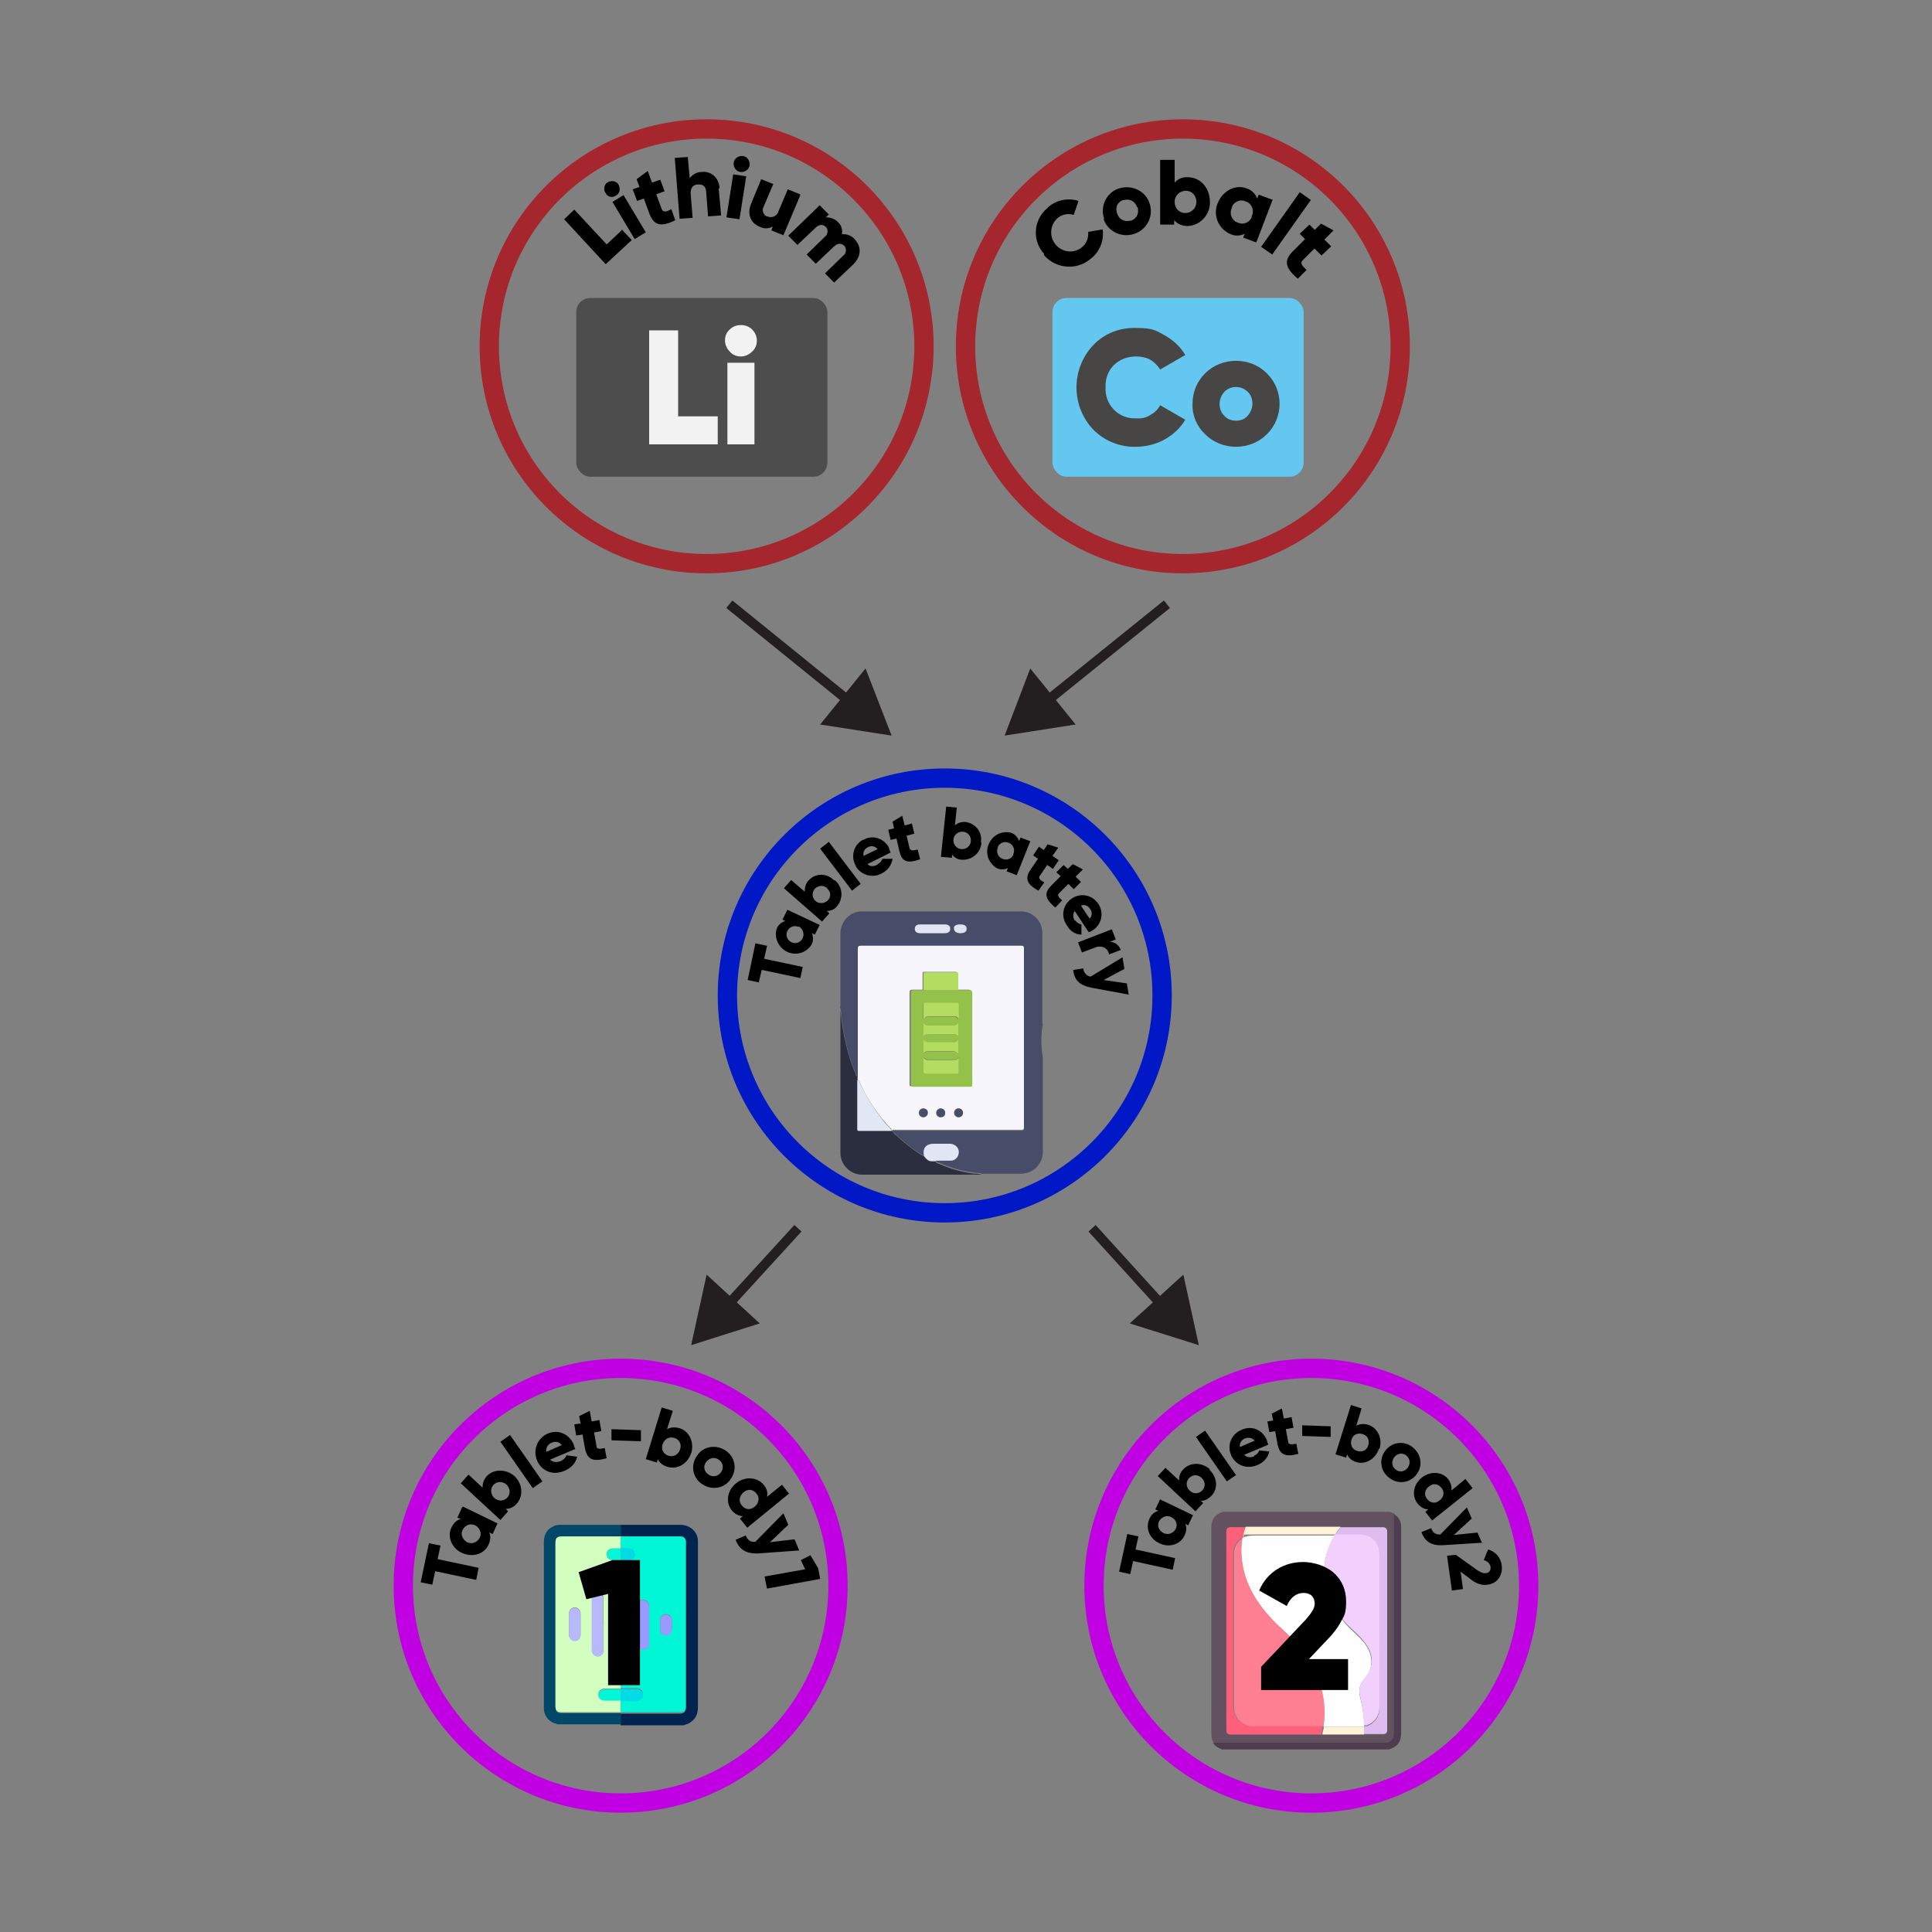 <?xml version="1.0" encoding="UTF-8"?><svg id="Layer_1" xmlns="http://www.w3.org/2000/svg" viewBox="0 0 400 400"><rect x="0" y="0" width="400" height="400" fill="#808080" stroke="none"/><defs><style>.cls-1{stroke:#a5262d;}.cls-1,.cls-2,.cls-3{stroke-width:4px;}.cls-1,.cls-2,.cls-3,.cls-4{stroke-miterlimit:10;}.cls-1,.cls-2,.cls-3,.cls-4,.cls-5{fill:none;}.cls-6{fill:#93c149;}.cls-7{fill:#fff;}.cls-2{stroke:#0018c6;}.cls-8{fill:#e2e7f5;}.cls-9{fill:#d2febf;}.cls-10{fill:#999afe;}.cls-3{stroke:#c000e2;}.cls-11{fill:#fef3d6;}.cls-12{fill:#00f6d5;}.cls-13{fill:#f7f6fd;}.cls-14{fill:#4d4d4d;}.cls-15{fill:#989afe;}.cls-16{fill:#02f6d5;}.cls-17{fill:#e1e6f4;}.cls-18{fill:#03f6d5;}.cls-19{fill:#debcef;}.cls-20{fill:#f1d0fe;}.cls-21{fill:#fe5f7a;}.cls-4{stroke:#231f20;stroke-width:2px;}.cls-22{fill:#474c68;}.cls-23{fill:#b3dd60;}.cls-24{fill:#625260;}.cls-25{fill:#00244d;}.cls-26{fill:#b7b7fe;}.cls-27{fill:#979bfd;}.cls-28{fill:#4e3d4d;}.cls-29{fill:#484645;}.cls-30{fill:#dee3f1;}.cls-31{fill:#2b2e3f;}.cls-32{fill:#fe7e92;}.cls-33{fill:#b8b8fd;}.cls-34{fill:#014767;}.cls-35{fill:#231f20;}.cls-36{fill:#00dbe6;}.cls-37{fill:#f2f2f2;}.cls-38{fill:#64c7ef;}.cls-39{fill:#fefefe;}</style></defs><line class="cls-7" x1="165.2" y1="254.3" x2="143.1" y2="278.5"/><line class="cls-4" x1="165.2" y1="254.3" x2="150.3" y2="270.6"/><polygon class="cls-35" points="146.3 263.9 143.1 278.5 157.3 274 146.3 263.9"/><line class="cls-7" x1="226.1" y1="254.3" x2="248.2" y2="278.5"/><line class="cls-4" x1="226.1" y1="254.3" x2="240.9" y2="270.6"/><polygon class="cls-35" points="233.9 274 248.2 278.5 245 263.9 233.9 274"/><line class="cls-5" x1="151" y1="125.1" x2="184.6" y2="152.3"/><line class="cls-4" x1="151" y1="125.1" x2="176.2" y2="145.5"/><polygon class="cls-35" points="169.8 150 184.6 152.3 179.2 138.4 169.8 150"/><line class="cls-5" x1="241.6" y1="125.1" x2="208" y2="152.3"/><line class="cls-4" x1="241.6" y1="125.1" x2="216.3" y2="145.5"/><polygon class="cls-35" points="213.3 138.4 208 152.3 222.7 150 213.3 138.4"/><circle class="cls-1" cx="244.9" cy="71.7" r="45"/><path d="m216.2,52.6c-2.5-2.7-2.3-6.9.5-9.4.1,0,.2-.2.3-.3,1.7-1.5,4.1-2,6.3-1.3l-1,2.9c-1.2-.4-2.5-.1-3.4.7-1.6,1.5-1.7,4-.2,5.6,1.4,1.5,3.7,1.7,5.3.4,1-.8,1.4-2,1.3-3.2l3-.5c.3,2.3-.6,4.6-2.4,6-2.8,2.5-7.1,2.2-9.6-.5,0,0-.1-.2-.2-.3h0Z"/><path d="m228.6,45.3c-.9-2.6.5-5.5,3.1-6.3s5.5.5,6.3,3.1c.9,2.6-.5,5.4-3.1,6.3-2.6.9-5.5-.4-6.4-3,0,0,0,0,0,0Zm6.8-2.4c-.3-1.1-1.4-1.8-2.6-1.5,0,0-.2,0-.2,0-1.1.3-1.7,1.4-1.4,2.4,0,.1,0,.2.1.4.3,1.1,1.4,1.8,2.6,1.5,0,0,.2,0,.2,0,1.1-.3,1.7-1.4,1.5-2.4,0-.1,0-.3-.1-.4h0Z"/><path d="m250.5,41.8c.1,2.6-2,4.9-4.6,5-1.1,0-2.1-.4-2.8-1.2v.9h-2.9v-13.4h3v4.7c.7-.8,1.7-1.2,2.8-1.1,2.5,0,4.5,2.2,4.5,5.1Zm-2.8,0c0-1.2-.8-2.2-2-2.3,0,0-.2,0-.2,0-1.2,0-2.2.9-2.3,2.1,0,0,0,.1,0,.2,0,1.2.8,2.2,2,2.3,0,0,.2,0,.2,0,1.2,0,2.2-.9,2.3-2.1,0,0,0-.1,0-.2Z"/><path d="m263.5,41.3l-3.4,8.9-2.7-1,.3-.8c-1,.5-2.1.5-3.1,0-2.4-1.1-3.5-3.9-2.5-6.3,1-2.6,3.7-4,6-3.1,1,.3,1.8,1.1,2.2,2.1l.3-.8,2.7,1h.2Zm-4.3,3.4c.5-1.1,0-2.4-1-2.9,0,0-.2,0-.3-.1-1-.5-2.3,0-2.8,1,0,.1,0,.2-.1.4-.5,1.1,0,2.4,1,2.9,0,0,.2,0,.3.1,1.1.5,2.3,0,2.8-1,0-.1.1-.3.1-.4h0Z"/><path d="m269.1,39.8l2.3,1.6-8,11.3-2.3-1.6,8-11.3Z"/><path d="m272.1,51.5l-2.4,2.4c-.6.6-.1,1.1.8,2l-1.8,1.8c-2.9-2.4-2.8-4-.9-5.8l2.4-2.4-1.1-1.1,2-1.9,1.1,1.1,1.3-1.3,2.6,1.4-1.9,1.9,1.4,1.4-2,1.9-1.4-1.4h-.1Z"/><rect class="cls-38" x="217.9" y="61.7" width="52" height="37" rx="2.9" ry="2.9"/><path class="cls-29" d="m235.2,92.5c-3.3.1-6.5-1.2-8.8-3.5-4.7-4.9-4.7-12.7,0-17.6,2.3-2.4,5.5-3.6,8.8-3.5,3.5,0,4.1.5,5.9,1.5,1.8,1,3.3,2.4,4.3,4.1l-5.2,3c-.5-.8-1.2-1.5-2-2-.9-.5-2-.7-3-.7-1.7,0-3.4.6-4.6,1.8-1.2,1.2-1.8,2.9-1.7,4.6-.2,3.3,2.3,6.2,5.6,6.4.2,0,.5,0,.7,0,1.1.1,2.1-.1,3-.7.9-.5,1.5-1.1,2-2l5.2,3c-1,1.7-2.5,3.1-4.3,4.1-1.8,1-3.9,1.5-6,1.5h.1Z"/><path class="cls-29" d="m255.9,92.5c-2.4,0-4.7-.9-6.4-2.6-1.7-1.6-2.7-3.9-2.6-6.3,0-2.4.9-4.6,2.6-6.3,1.7-1.7,4-2.6,6.4-2.6,2.4,0,4.7.9,6.4,2.6,3.5,3.5,3.5,9.1,0,12.6-1.7,1.7-4,2.6-6.4,2.6Zm0-5.4c.9,0,1.8-.3,2.4-1,.6-.7,1-1.6,1-2.5,0-.9-.3-1.9-1-2.5-1.3-1.3-3.5-1.3-4.8,0,0,0,0,0,0,0-.6.7-1,1.6-1,2.5,0,.9.3,1.9,1,2.5.6.7,1.5,1,2.4,1Z"/><circle class="cls-1" cx="146.3" cy="71.7" r="45"/><path d="m128.9,47.7l1.9,2-5.4,5-8.6-9.3,2.1-2,6.7,7.2,3.3-3.1v.2Z"/><path d="m125.3,39.9c-.4-.8-.2-1.8.6-2.2.8-.4,1.8-.2,2.2.6.4.8.2,1.8-.6,2.2-.7.5-1.7.3-2.1-.5,0,0,0,0,0-.1Zm1.5,1.9l2.3-1.4,4.6,7.7-2.3,1.4-4.6-7.7Z"/><path d="m135.9,40.3l1.1,3c.3.7.9.6,2,0l.8,2.3c-3.2,1.6-4.5.9-5.4-1.5l-1.1-3-1.4.5-.9-2.4,1.4-.5-.6-1.6,2.3-1.7.9,2.4,1.7-.6.9,2.4-1.7.6h0Z"/><path d="m148.8,39.1l.5,5.5-2.7.2-.4-5.1c0-.8-.5-1.5-1.3-1.5-.1,0-.2,0-.4,0-1,0-1.6.7-1.5,2l.4,4.9-2.7.2-1-12.6,2.7-.2.4,4.4c.6-.8,1.5-1.3,2.5-1.3,1.8-.2,3.5,1,3.7,3.4h-.2Z"/><path d="m151.8,36.1l2.7.4-1.4,8.9-2.7-.4,1.4-8.9Zm.1-2.4c.1-.9,1-1.5,1.9-1.4.9.1,1.5,1,1.4,1.9-.1.9-1,1.5-1.9,1.4,0,0,0,0,0,0-.9-.1-1.5-1-1.4-1.9h0Z"/><path d="m165.7,40.4l-3.5,8.3-2.5-1,.3-.8c-.9.5-1.9.5-2.8,0-1.7-.7-2.6-2.5-1.7-4.7l2.1-5.1,2.5,1-2,4.7c-.4.7-.1,1.6.6,2,0,0,.1,0,.2,0,.8.4,1.8,0,2.2-.8,0-.1,0-.2.1-.3l1.9-4.5,2.5,1h0Z"/><path d="m176.7,54.7l-4,3.8-1.9-1.9,3.8-3.7c.6-.4.7-1.3.3-1.9,0,0,0,0-.1-.1-.6-.6-1.4-.6-2.2.2l-3.7,3.5-1.9-1.9,3.8-3.7c.6-.4.7-1.3.3-1.9,0,0,0,0-.1-.1-.6-.6-1.4-.6-2.2.2l-3.7,3.5-1.9-1.9,6.5-6.3,1.9,1.9-.6.6c.9,0,1.9.3,2.5,1,.7.6,1,1.6.8,2.5,1-.1,2.1.3,2.7,1.1,1.4,1.5,1.3,3.5-.3,5.1Z"/><rect class="cls-14" x="119.3" y="61.7" width="52" height="37" rx="2.9" ry="2.9"/><path class="cls-37" d="m140.5,86.2h8.1v5.8h-14.2v-23.6h6v17.8h0Z"/><path class="cls-37" d="m155.7,72.8c-.6.6-1.4,1-2.3,1-.9,0-1.7-.3-2.3-1-.6-.6-1-1.4-1-2.3,0-.9.3-1.7,1-2.3.6-.6,1.4-.9,2.3-.9.9,0,1.7.3,2.3.9.6.6,1,1.4,1,2.3,0,.9-.3,1.7-1,2.3Zm-5.1,19.2v-16.9h5.6v16.9h-5.6Z"/><circle class="cls-2" cx="195.6" cy="206.1" r="45"/><path class="cls-22" d="m215.8,212.1v-19c0-2.4-2-4.4-4.4-4.4h-33c-2.4,0-4.3,2-4.4,4.4v15.3c.1.9.2,1.7.3,2.6.3,2.5.8,5,1.5,7.4.4,1.4.9,2.8,1.5,4.2,0,.2,0,.4.3.4v-26.3c0-.5.1-.7.6-.7h33.2c.5,0,.6.1.6.6v36.9c0,.5-.1.6-.6.6h-26.6c.1.4.5.6.8.9,1.5,1.4,3.1,2.7,4.8,3.8.3.2.6.3.9.5-.3-1.6.4-2.5,2.1-2.5h3.2c1,0,1.9.7,1.9,1.7,0,0,0,0,0,0,0,1-.7,1.8-1.7,1.8,0,0-.1,0-.2,0h-2.8c.1.3.5.4.8.5,2.3,1,4.7,1.7,7.2,2,.5,0,1,0,1.5.2h8.1c2.5,0,4.5-2,4.5-4.5,0,0,0,0,0,0v-19.7c-.4-2.2-.4-4.6,0-6.8h-.1Zm-20.2-18.9h-5c-.7,0-1.1-.3-1.1-.9s.4-.9,1.1-.9h5.1c.7,0,1.1.3,1.1.9s-.4.9-1.1.9h-.1Zm3.4,0c-.9,0-1.3-.3-1.4-.9s.4-.9,1.3-.9h0c.9,0,1.3.3,1.3.9s-.4.9-1.4.9h.2Z"/><path class="cls-31" d="m173.9,208.3c.1.9.2,1.7.3,2.6.3,2.5.8,5,1.5,7.4.4,1.4.9,2.8,1.5,4.2,0,.2,0,.4.3.4v10.9c0,.3,0,.4.4.4h6.9c.2.4.4.7.8.9,1.5,1.4,3.1,2.7,4.8,3.8.3.2.6.3.9.5.3.4.6.8,1.1,1,.4.2.9,0,1.3.1.1.3.5.4.8.5,2.3,1,4.7,1.7,7.2,2,.5,0,1,0,1.5.2h-24.3c-2.5.2-4.7-1.7-4.9-4.2,0-.2,0-.5,0-.7v-29.9h-.1Z"/><path class="cls-13" d="m184.8,234h-.2c0-.2-.1-.4-.3-.5-.6-.6-1.1-1.3-1.7-1.9-1.8-2.3-3.4-4.8-4.6-7.5,0-.2-.2-.4-.4-.5v-27.1c0-.5.1-.7.6-.7h33.2c.5,0,.6.1.6.6v36.9c0,.5-.1.6-.6.6h-26.6Zm6.3-29.1h-2.2c-.4,0-.6.1-.6.6v18.9c0,.4,0,.5.5.5h11.7c.4,0,.5-.1.5-.5v-18.9c0-.5-.1-.6-.6-.6h-2.2v-3.2c0-.3,0-.5-.4-.5h-6.4c-.4,0-.4.1-.4.5v3.2h0Zm.9,25.5c0-.5-.4-.9-.9-.9s-.9.4-.9.9.4.9.9.9h0c.4,0,.8-.2.9-.7,0,0,0-.1,0-.2Zm2.7.9c.5,0,.9-.4.9-.9s-.4-.9-.9-.9-.9.4-.9.9h0c0,.4.2.8.7.9,0,0,.1,0,.2,0Zm3.7-1.8c-.5,0-.9.4-.9.9s.4.9.9.9.9-.4.9-.9h0c0-.4-.2-.8-.7-.9,0,0-.1,0-.2,0Z"/><path class="cls-17" d="m193.7,240.4c-.4,0-.9,0-1.3-.1-.5-.2-.8-.6-1.1-1-.3-1.6.4-2.5,2.1-2.5h3.2c1,0,1.9.7,1.9,1.7,0,0,0,0,0,0,0,1-.7,1.8-1.7,1.8,0,0-.1,0-.2,0h-2.9Z"/><path class="cls-17" d="m193,193.2h-2.5c-.7,0-1.1-.3-1.1-.9s.4-.9,1.1-.9h5.1c.7,0,1.1.3,1.1.9s-.4.9-1.1.9h-2.6Z"/><path class="cls-30" d="m198.9,193.2c-.9,0-1.3-.3-1.4-.9s.4-.9,1.3-.9h0c.9,0,1.3.3,1.3.9s-.4.9-1.4.9h.2Z"/><path class="cls-8" d="m177.6,223.7c.3,0,.3.3.4.5,1.3,2.7,2.8,5.2,4.6,7.5.5.7,1.1,1.3,1.7,1.9.1.2.3.3.3.5h-6.7c-.3,0-.4,0-.4-.4v-10.1h0Z"/><path class="cls-6" d="m198.5,205h2.2c.4,0,.6.1.6.6v18.9c0,.4,0,.5-.5.5h-11.7c-.4,0-.5-.1-.5-.5v-18.9c0-.5.1-.6.6-.6h9.3,0Zm-7.3,6.1c.2-.4.7-.7,1.2-.6h4.5c.5,0,1.1-.1,1.5.6v-2.9c0-.4-.1-.5-.5-.5h-6.3c-.4,0-.5.1-.5.5v2.9h.1,0Zm0,7.8v2.9c0,.3,0,.4.4.4h6.5c.3,0,.4,0,.4-.4v-3c-.2.4-.7.7-1.2.6h-4.8c-.5,0-1-.2-1.3-.6h0Zm7.2-7.2c-.2.4-.7.7-1.2.6h-4.6c-.5,0-1-.1-1.4-.5v2.9c.2-.4.7-.7,1.2-.6h4.6c.5,0,1,.1,1.4.5v-2.9Zm0,6.6v-3c-.3.6-.7.6-1.2.6h-4.5c-.5,0-1.1.1-1.5-.6v3c.2-.4.7-.7,1.2-.6h4.8c.5,0,.9,0,1.2.6Z"/><path class="cls-23" d="m198.5,205h-7.3v-3.2c0-.3,0-.5.4-.5h6.4c.4,0,.4.1.4.5v3.2h.1Z"/><path class="cls-22" d="m192.1,230.4c0,.5-.4.9-.9.9s-.9-.4-.9-.9.4-.9.9-.9h0c.4,0,.8.2.9.7,0,0,0,.1,0,.2Z"/><path class="cls-22" d="m194.8,231.3c-.5,0-.9-.4-.9-.9s.4-.9.9-.9.9.4.9.9h0c0,.4-.2.8-.7.9,0,0-.1,0-.2,0Z"/><path class="cls-22" d="m198.5,229.5c.5,0,.9.4.9.9s-.4.9-.9.9-.9-.4-.9-.9h0c0-.4.2-.8.7-.9,0,0,.1,0,.2,0Z"/><path class="cls-23" d="m191.2,211v-2.9c0-.4.1-.5.5-.5h6.3c.4,0,.5.1.5.5v2.9c-.4-.8-1-.6-1.5-.6h-4.5c-.5,0-.9,0-1.2.6h-.1Z"/><path class="cls-23" d="m191.2,218.9c.3.6.8.6,1.3.6h4.8c.5,0,.9,0,1.2-.6v3c0,.3-.1.4-.4.4h-6.5c-.2,0-.4-.1-.4-.3,0,0,0,0,0,0v-3Z"/><path class="cls-23" d="m198.4,211.7v2.9c-.4-.5-.8-.5-1.4-.5h-4.6c-.5,0-.9,0-1.2.6v-2.9c.4.5.8.5,1.4.5h4.6c.5,0,.9,0,1.2-.6Z"/><path class="cls-23" d="m198.4,218.2c-.3-.4-.7-.6-1.2-.6h-4.8c-.5,0-.9,0-1.2.6v-3c.4.7,1,.6,1.5.6h4.5c.5,0,.9,0,1.2-.6v3Z"/><path d="m158.8,195.9l-.6,2.6,8,1.7-.5,2.3-8-1.7-.6,2.6-2.3-.5,1.6-7.6,2.3.5h.1Z"/><path d="m162.9,188.3l6.8,3.2-1,2-.6-.3c.3.8.3,1.7-.1,2.4-1.2,1.9-3.7,2.4-5.5,1.2-1.5-1-2.2-2.8-1.7-4.5.3-.8,1-1.4,1.8-1.6l-.6-.3,1-2h0Zm2.4,3.6c-.9-.4-1.9,0-2.3.9-.4.9,0,1.9.9,2.3.9.4,1.9,0,2.3-.9.4-.9,0-1.9-.8-2.4,0,0,0,0,0,0Z"/><path d="m172.8,182.2c1.6,1.3,1.9,3.6.6,5.3,0,0,0,0,0,0-.5.7-1.3,1.1-2.2,1.1l.5.5-1.5,1.7-7.9-6.9,1.5-1.7,2.8,2.4c0-.8.2-1.7.8-2.3,1.3-1.5,3.6-1.6,5.1-.2,0,0,.1.1.2.2h0Zm-1.5,1.7c-.8-.7-1.9-.6-2.6.1-.6.7-.6,1.7,0,2.4,0,0,0,0,.1.1.8.7,1.9.6,2.6-.1.6-.6.7-1.6,0-2.3,0,0-.2-.2-.3-.2Z"/><path d="m169.8,175.7l1.8-1.4,6.6,8.7-1.8,1.4-6.6-8.7Z"/><path d="m181.7,178.9c.5-.2.8-.6,1-1.1h2.1c-.2,1.3-1,2.4-2.2,3-1.9,1.1-4.3.4-5.4-1.4,0,0,0-.2-.1-.3-1-1.9-.3-4.2,1.5-5.2,0,0,.2,0,.3-.1,1.8-1,4.1-.2,5.1,1.6,0,0,0,.2.1.3,0,.3.2.5.3.8l-4.8,2.4c.6.6,1.3.5,2.1.1h0Zm0-3.1c-.5-.6-1.3-.8-2-.4-.7.3-1.1,1.1-.9,1.8l2.9-1.4Z"/><path d="m187.7,173l.6,2.6c.2.6.7.5,1.7.3l.5,2c-2.8,1-3.8.4-4.3-1.7l-.6-2.6-1.2.3-.5-2.1,1.2-.3-.3-1.4,2-1.2.5,2,1.5-.4.5,2.1-1.5.4h0Z"/><path d="m203.2,174.4c-.1,2.1-1.9,3.7-4,3.6,0,0,0,0,0,0-.8,0-1.6-.4-2.1-1.1v.7l-2.3-.2,1.1-10.4,2.2.2-.4,3.7c.6-.6,1.5-.8,2.3-.7,2,.3,3.4,2.1,3.1,4.1,0,0,0,.1,0,.2h0Zm-2.2-.2c.1-1-.5-1.8-1.5-2,0,0,0,0-.1,0-1-.1-1.9.6-2,1.6,0,0,0,0,0,0-.1,1,.6,1.9,1.6,2s1.9-.6,2-1.6Z"/><path d="m213.3,174.2l-2.8,7-2.1-.8.3-.7c-.8.4-1.6.4-2.4,0-1.9-1.2-2.5-3.6-1.3-5.5.9-1.5,2.6-2.2,4.3-1.8.8.3,1.4.9,1.7,1.7l.3-.7,2.1.8h-.1Zm-3.5,2.6c.4-.9,0-1.9-.9-2.3,0,0,0,0-.1,0-.8-.4-1.8,0-2.2.8,0,0,0,.1,0,.2-.4.9,0,1.9.9,2.3,0,0,0,0,.1,0,.8.4,1.8,0,2.2-.8,0,0,0-.1,0-.2h0Z"/><path d="m216.8,179.1l-1.5,2.2c-.4.5,0,.9.9,1.4l-1.2,1.7c-2.6-1.4-2.8-2.7-1.6-4.4l1.5-2.2-1-.7,1.2-1.8,1,.7.8-1.2,2.2.7-1.2,1.7,1.3.9-1.2,1.8-1.3-.9h.1Z"/><path d="m221.2,183l-1.9,1.9c-.5.5-.1.9.6,1.5l-1.4,1.5c-2.3-1.9-2.3-3.1-.8-4.6l1.9-1.9-.9-.8,1.5-1.5.9.8,1-1,2.1,1.1-1.5,1.5,1.1,1.1-1.5,1.5-1.1-1.1Z"/><path d="m222.6,190.5c.3.5.8.8,1.3.9v2.1c-1.3,0-2.4-.8-3-1.9-1.3-1.8-.9-4.2.9-5.5,1.8-1.3,4.2-.9,5.5.9,1.3,1.8.9,4.2-.9,5.5,0,0-.1,0-.2.1-.2.2-.5.3-.8.4l-2.9-4.4c-.4.6-.4,1.5.1,2.1v-.2Zm3-.3c.5-.5.6-1.4.1-2-.4-.7-1.2-1-1.9-.7l1.8,2.7Z"/><path d="m232,196.7l-2.4.9c-.1-1-1-1.7-2-1.6-.1,0-.3,0-.4,0l-3.2,1.2-.8-2.1,7-2.7.8,2.1-1.2.5c1,0,1.9.7,2.2,1.6Z"/><path d="m233.6,205.9l-7.6-1.4c-2.5-.5-3.6-1.6-3.8-3.7l2.1-.3c0,.8.7,1.6,1.5,1.7l6.6-4,.4,2.4-4.3,2.3,4.8.7.4,2.4h0Z"/><circle class="cls-3" cx="271.5" cy="328.3" r="45"/><path d="m235.7,318.1l-.6,2.7,8.2,1.8-.5,2.4-8.2-1.8-.6,2.7-2.3-.5,1.7-7.8,2.3.5Z"/><path d="m240.1,310.4l6.9,3.3-1,2.1-.6-.3c.3.7.3,1.5-.2,2.5-.9,1.8-3.2,2.5-5.2,1.5-2.1-1-2.9-3.2-2-5.1.4-.9,1.1-1.4,1.8-1.6l-.6-.3,1-2.1h0Zm2.4,3.7c-1-.5-2,0-2.5.8-.5,1-.1,2,.9,2.5s2,0,2.5-.8c.5-1,.1-2-.9-2.5Z"/><path d="m250.4,304.3c1.7,1.6,1.8,4,.4,5.4-.7.7-1.5,1.1-2.2,1l.5.5-1.6,1.7-7.8-7.3,1.6-1.7,2.8,2.6c0-.8.2-1.6.9-2.3,1.4-1.5,3.8-1.5,5.5,0h0Zm-1.6,1.7c-.8-.8-1.9-.7-2.6,0-.7.8-.7,1.8.1,2.6s1.9.7,2.6,0c.7-.8.7-1.8-.1-2.6Z"/><path d="m247.6,297.5l1.9-1.3,6.4,9.2-1.9,1.3-6.4-9.2Z"/><path d="m259.6,301.4c.6-.2,1-.7,1.1-1.1l2.1.2c-.3,1.3-1.1,2.2-2.4,2.8-2.4,1-4.6,0-5.5-2-.9-2.1,0-4.4,2.2-5.3,2.1-.9,4.3,0,5.2,2.2,0,.3.2.6.3.9l-5,2.1c.6.6,1.3.6,2.1.3h0Zm.2-3.1c-.6-.7-1.3-.7-2-.5-.8.3-1.2,1-1.1,1.8l3-1.3h0Z"/><path d="m266.2,295.8l.5,2.7c0,.6.7.6,1.7.4l.4,2.1c-2.9.8-3.9,0-4.3-2l-.5-2.7-1.2.2-.4-2.2,1.2-.2-.3-1.4,2.1-1.1.4,2.1,1.6-.3.4,2.2-1.6.3h0Z"/><path d="m269.7,295.1l5.8.2v2.2l-5.9-.2v-2.2h.1Z"/><path d="m285.5,299.9c-.7,2.2-2.8,3.4-4.7,2.8-1-.3-1.6-.9-1.9-1.6l-.2.7-2.2-.7,3.2-10.2,2.2.7-1.1,3.6c.7-.4,1.5-.5,2.5-.2,1.9.6,3,2.8,2.3,5h0Zm-2.2-.7c.3-1.1-.2-2-1.2-2.3s-2,.1-2.3,1.2.2,2,1.2,2.3,2-.1,2.3-1.2Z"/><path d="m286.7,300.5c1.3-1.9,3.8-2.3,5.6-1s2.4,3.7,1.1,5.6c-1.3,1.9-3.8,2.3-5.6,1-1.9-1.3-2.4-3.7-1.1-5.6Zm4.8,3.3c.6-.9.4-1.9-.4-2.5s-1.9-.4-2.5.5c-.6.9-.4,1.9.4,2.5s1.9.4,2.5-.5Z"/><path d="m304.9,308.1l-8.4,6.7-1.4-1.8.6-.5c-.8,0-1.5-.4-2.2-1.2-1.3-1.6-.9-4,.9-5.4s4.2-1.2,5.4.3c.6.8.8,1.6.7,2.4l2.9-2.4,1.4,1.8h0Zm-6.8,2.5c.9-.7,1-1.8.3-2.6-.7-.8-1.7-1-2.6-.2-.9.7-1,1.8-.3,2.6.7.8,1.7,1,2.6.2Z"/><path d="m306.9,319.4l-7.9.5c-2.6.2-4-.7-4.7-2.7l2-.8c.4,1,.9,1.3,1.9,1.3l5.5-5.6,1,2.3-3.7,3.4,4.9-.5,1,2.3v-.2Z"/><path d="m301.4,321.9l4.2,3c.7.5,1.4.9,2,.8.7,0,1.1-.6,1-1.3s-.7-1.2-1.4-1.4l.9-2.2c1.7.5,2.6,1.8,2.8,3.2.3,1.9-.7,3.8-2.9,4.1-1.3.2-2.5-.3-3.6-1.2l-2-1.5.5,3.6-2.3.3-1-7.2,1.8-.2Z"/><path class="cls-24" d="m253.1,313h34.7c.3.2.7.2,1,.5v45.2c0,1.2-.5,2.1-2,2.1h-34.7c-11.6,0-.6,0-.8,0-.5-.6-.5-1.3-.5-2.1v-42.8c.1-1.4.8-2.3,2.1-2.8.1,0,.3,0,.4-.2h-.2Zm24.4,3.2h-22.4c-.9,0-1.1.2-1.1,1.1v40.7c0,.9.2,1.1,1.1,1.1h31.3c.5,0,.8-.3.8-.8v-41.3c0-.5-.3-.8-.9-.8h-8.8Z"/><path class="cls-28" d="m253.2,362.3c-.5-.3-1.1-.4-1.6-.9-.2-.2-.4-.4-.5-.6.3,0,.6,0,.8,0h34.7c1.5,0,2-.8,2-2.1v-45.2c.9.5,1.4,1.3,1.5,2.3v42.9c0,1.9-.7,2.9-2.5,3.5h-34.4v.2Z"/><path class="cls-21" d="m273.7,359.1h-18.7c-.9,0-1.1-.2-1.1-1.1v-40.7c0-.9.2-1.1,1.1-1.1h2.8c-.2.7-.4,1.4-.5,2.1v.2c-.2,0-.3,0-.4,0-1.1.8-1.6,1.9-1.6,3.2v31.7c0,2.1,1.7,3.9,3.9,3.9h14.6c0,.6-.2,1.1-.3,1.6h.2Z"/><path class="cls-19" d="m277.5,316.2h8.8c.5,0,.8.3.9.8v41.2c0,.5-.3.8-.8.8h-4v-1.6h0c.2,0,.4,0,.6,0,1.6-.6,2.6-2,2.6-3.7v-31.8c0-2.2-1.7-4-4-4h-5.2c.3-.6.7-1,1-1.5h0Z"/><path class="cls-11" d="m277.5,316.2c-.4.5-.8,1-1,1.5h-16c-5.3,0-2.1,0-3.1.5,0-.7.3-1.4.5-2.1h19.6Z"/><path class="cls-11" d="m282.4,357.5v1.6h-8.6c0-.5.3-1.1.3-1.6h8.4,0Z"/><path class="cls-39" d="m282.4,357.5h-8.4c.6-4.6-.3-8.8-2.5-12.8-1.5-2.7-3.6-5.1-5.9-7.2-2-1.8-3.8-3.8-5.3-6-2.1-3.3-3.4-6.8-3.3-10.7,0-.7,0-1.5.2-2.2v-.2c1.1-.5,2.1-.5,3.2-.5h15.9c-.3.7-.7,1.3-1,2.1-1.2,2.8-1.5,5.8-.8,8.8.7,2.8,2.2,5.2,4.1,7.4,1.2,1.4,2.7,2.5,3.9,4,1.8,2.4,2,5.1,0,7.4-1,1.1-1.3,2.4-.9,3.8.5,2,.9,4.1.8,6.2h0Z"/><path class="cls-32" d="m257.2,318.5c0,.7-.2,1.5-.2,2.2,0,3.9,1.1,7.5,3.3,10.7,1.5,2.3,3.3,4.2,5.3,6,2.3,2.1,4.3,4.5,5.9,7.2,2.3,4,3.2,8.3,2.5,12.8h-14.6c-2.1,0-3.9-1.7-3.9-3.9v-31.7c0-1.3.5-2.4,1.6-3.2,0,0,.2,0,.3,0h-.2Z"/><path class="cls-20" d="m282.4,357.4c0-2.1-.3-4.1-.8-6.2-.4-1.4,0-2.7.9-3.8,2.1-2.3,1.9-5.1,0-7.4-1.1-1.5-2.6-2.6-3.9-4-1.9-2.1-3.4-4.5-4.1-7.4-.7-3-.4-5.9.8-8.8.3-.7.7-1.4,1-2.1h5.3c2.2,0,4,1.7,4,4v31.8c0,1.7-1,3.1-2.6,3.7-.2,0-.4,0-.6,0h0Z"/><path d="m261.1,349.9v-4.8l8.6-9.1c.9-.9,1.5-1.7,1.9-2.3s.6-1.2.6-1.7-.2-1.2-.6-1.6-1-.6-1.7-.6c-1.5,0-2.7.9-3.5,2.7l-5.7-3.2c.8-1.9,2.1-3.4,3.7-4.4,1.6-1,3.4-1.5,5.4-1.5s4.6.7,6.3,2.2c1.7,1.5,2.6,3.5,2.6,6s-.4,2.9-1.1,4.2c-.7,1.3-1.7,2.6-3.1,4l-3.5,3.7h8.1v6.4h-18.1,0Z"/><circle class="cls-3" cx="128.5" cy="328.3" r="45"/><path d="m91.2,320l-.6,2.8,8.5,1.8-.5,2.5-8.5-1.8-.6,2.8-2.4-.5,1.7-8.1,2.4.5Z"/><path d="m95.8,311.9l7.2,3.5-1,2.2-.7-.3c.3.7.3,1.6-.2,2.6-.9,1.9-3.3,2.6-5.5,1.6-2.1-1-3.1-3.4-2.1-5.3.5-1,1.1-1.5,1.9-1.7l-.7-.3,1-2.2h.1Zm2.6,3.9c-1.1-.5-2.1,0-2.6.9s-.1,2,.9,2.6c1.1.5,2.1,0,2.6-.9s.1-2-.9-2.6Z"/><path d="m106.5,305.6c1.7,1.6,1.9,4.1.5,5.7-.7.8-1.5,1.1-2.3,1.1l.5.5-1.6,1.8-8.2-7.6,1.6-1.8,2.9,2.7c0-.8.2-1.6.9-2.4,1.4-1.5,4-1.5,5.7,0Zm-1.6,1.8c-.9-.8-2-.7-2.7,0s-.7,1.9.1,2.7c.9.8,2,.7,2.7,0s.7-1.9-.1-2.7Z"/><path d="m103.6,298.5l2-1.4,6.7,9.6-2,1.4-6.7-9.6Z"/><path d="m116.1,302.5c.6-.3,1-.7,1.2-1.2l2.2.3c-.3,1.3-1.2,2.3-2.6,2.9-2.5,1.1-4.8,0-5.7-2.1-.9-2.2,0-4.6,2.2-5.6,2.1-.9,4.4,0,5.4,2.3,0,.3.2.6.3.9l-5.2,2.2c.6.6,1.4.6,2.2.3Zm.2-3.3c-.6-.8-1.4-.8-2.1-.5-.8.4-1.2,1-1.1,1.9l3.2-1.4Z"/><path d="m123,296.6l.5,2.8c0,.7.7.6,1.7.4l.4,2.1c-3,.9-4.1.1-4.5-2.1l-.5-2.8-1.3.2-.4-2.3,1.3-.2-.3-1.5,2.2-1.1.4,2.2,1.6-.3.4,2.3-1.6.3h0Z"/><path d="m126.6,295.9l6.1.2v2.3l-6.1-.2v-2.3Z"/><path d="m143.1,300.8c-.7,2.3-2.9,3.5-4.9,2.9-1-.3-1.7-.9-2-1.6l-.2.7-2.3-.7,3.3-10.7,2.3.7-1.2,3.8c.7-.4,1.5-.5,2.6-.2,2,.6,3.1,2.9,2.4,5.2h0Zm-2.3-.7c.4-1.1-.2-2.1-1.2-2.4-1.1-.3-2,.2-2.4,1.3-.4,1.1.2,2.1,1.2,2.4,1.1.3,2-.2,2.4-1.3Z"/><path d="m144.3,301.4c1.3-2,3.9-2.4,5.9-1.1s2.5,3.9,1.1,5.9c-1.3,2-3.9,2.4-5.9,1.1s-2.5-3.9-1.1-5.9Zm5,3.4c.6-.9.4-2-.5-2.6s-1.9-.4-2.6.5-.4,2,.5,2.6,1.9.4,2.6-.5Z"/><path d="m163.4,309.2l-8.7,7.1-1.5-1.9.6-.5c-.8,0-1.6-.4-2.3-1.2-1.3-1.6-1-4.1.9-5.6,1.8-1.5,4.4-1.3,5.7.3.7.8.9,1.7.7,2.5l3.1-2.5,1.5,1.9h0Zm-7.1,2.7c.9-.8,1-1.9.3-2.7-.7-.9-1.8-1-2.7-.2-.9.8-1,1.9-.3,2.7.7.9,1.8,1,2.7.2Z"/><path d="m165.5,321l-8.2.6c-2.7.2-4.2-.7-5-2.8l2.1-.9c.4,1,1,1.4,2,1.3l5.8-5.9,1,2.4-3.8,3.6,5.1-.6,1,2.4h0Z"/><path d="m169.8,326.9l-11,2-.5-2.5,8.4-1.5-.9-1.9,2-1,1.6,2.7.4,2.2Z"/><path class="cls-25" d="m128.5,315.7h12.4c1.9,0,3.6,1.4,3.6,3.4v34.4c0,1.5-.6,2.6-1.9,3.3-.3.2-.7.2-1,.4h-13.1v-2.4h12.2c.9,0,1.3-.4,1.3-1.2v-34.3c0-.9-.4-1.2-1.3-1.2h-12.2v-2.4Z"/><path class="cls-34" d="m128.5,354.6v2.4h-13.2c0-.2-.4-.2-.5-.2-1.3-.5-2.2-1.7-2.2-3.1v-34.4c0-1.5.6-2.7,2-3.3.4-.2.8-.3,1.2-.3h12.7v2.4h-12.2c-.9,0-1.3.3-1.3,1.3v34c0,.9.3,1.3,1.3,1.3h12.2Z"/><path class="cls-12" d="m128.5,318.1h12.2c.9,0,1.3.4,1.3,1.2v34c0,.9-.4,1.2-1.3,1.2h-12.2v-2.5h3.5c.5,0,1.1-.4,1.1-.9.2-.9-.4-1.6-1.3-1.6h-3.3v-9.8c.8,0,1.2-.6,1.2-1.4v-4.1c0-.8-.4-1.3-1.2-1.4v-9.8h1.7c.7,0,1.2-.5,1.2-1.2h0c0-.7-.5-1.2-1.2-1.2h-1.7v-2.5h0Zm5.9,18.3v-3.8c0-.5-.2-.9-.6-1.2-.8-.5-1.8,0-1.8,1.1v7.5c0,.5,0,1,.6,1.3.8.5,1.8,0,1.8-1.2v-3.8h0Zm4.7,0v-1c0-.7-.5-1.2-1.2-1.2h0c-.7,0-1.2.5-1.2,1.1v2.1c0,.7.6,1.2,1.3,1.1.6,0,1.1-.6,1.1-1.2v-1h0Z"/><path class="cls-9" d="m128.5,318.1v2.5h-1.6c-.8,0-1.3.5-1.3,1.2s.6,1.2,1.3,1.2h1.6v9.8h0c-.8,0-1.2.7-1.2,1.5v3.9c0,.8.5,1.5,1.2,1.5h0v9.9h-3.3c-.8,0-1.3.5-1.3,1.2s.6,1.2,1.3,1.2h3.3v2.5h-12.2c-.9,0-1.3-.3-1.3-1.3v-33.8c0-.9.3-1.3,1.3-1.3h12.2Zm-3.6,18.2v-5.9c-.2-.5-.8-.8-1.3-.8s-1,.6-1,1.2v10.9c0,.7.5,1.2,1.2,1.2h0c.7,0,1.2-.6,1.1-1.3v-5.4h0Zm-4.7,0v-2.2c0-.7-.5-1.3-1.2-1.3s-1.2.6-1.2,1.3v4.3c0,.7.5,1.3,1.2,1.3s1.2-.6,1.2-1.3v-2.1Z"/><path class="cls-27" d="m134.4,336.4v3.8c0,1.1-1,1.7-1.8,1.2-.5-.3-.6-.8-.6-1.3v-7.5c0-1.1,1-1.7,1.8-1.1.4.3.6.7.6,1.2v3.8h0Z"/><path class="cls-36" d="m128.5,349.7h3.3c.9,0,1.5.7,1.3,1.6,0,.4-.6.8-1.1.9h-3.5v-2.4h0Z"/><path class="cls-15" d="m139.1,336.4v1c0,.7-.6,1.2-1.2,1.2s-1.1-.5-1.2-1.1v-2.1c0-.7.6-1.1,1.2-1.1s1.2.5,1.2,1.2h0v1h0Z"/><path class="cls-10" d="m128.5,332.9c.8,0,1.2.6,1.2,1.4v4.1c0,.8-.4,1.3-1.2,1.4h0v-6.9h0Z"/><path class="cls-36" d="m128.5,320.6h1.7c.8,0,1.2.5,1.2,1.2s-.5,1.2-1.2,1.2h-1.7v-2.4h0Z"/><path class="cls-33" d="m124.9,336.3v5.4c0,.7-.5,1.3-1.1,1.3s-1.2-.5-1.3-1.2h0v-10.9c0-.6.5-1.2,1-1.2s1.1.2,1.3.8v5.9h0Z"/><path class="cls-33" d="m120.2,336.4v2.1c0,.7-.5,1.3-1.2,1.3s-1.2-.6-1.2-1.3v-4.3c0-.7.5-1.3,1.2-1.3s1.2.6,1.2,1.3v2.2Z"/><path class="cls-16" d="m128.5,349.7v2.4h-3.3c-.8,0-1.3-.5-1.3-1.2s.6-1.2,1.3-1.2c1.1,0,2.2,0,3.3,0Z"/><path class="cls-26" d="m128.5,332.9v6.9c-.8,0-1.2-.7-1.2-1.5v-3.9c0-.8.5-1.5,1.2-1.5Z"/><path class="cls-18" d="m128.5,320.6v2.4h-1.6c-.8,0-1.3-.6-1.3-1.2s.5-1.2,1.3-1.2h1.6Z"/><path d="m126.8,323h5.7v25.9h-6.6v-18.9l-4.5,1.1-1.6-5.6,7-2.5Z"/></svg>